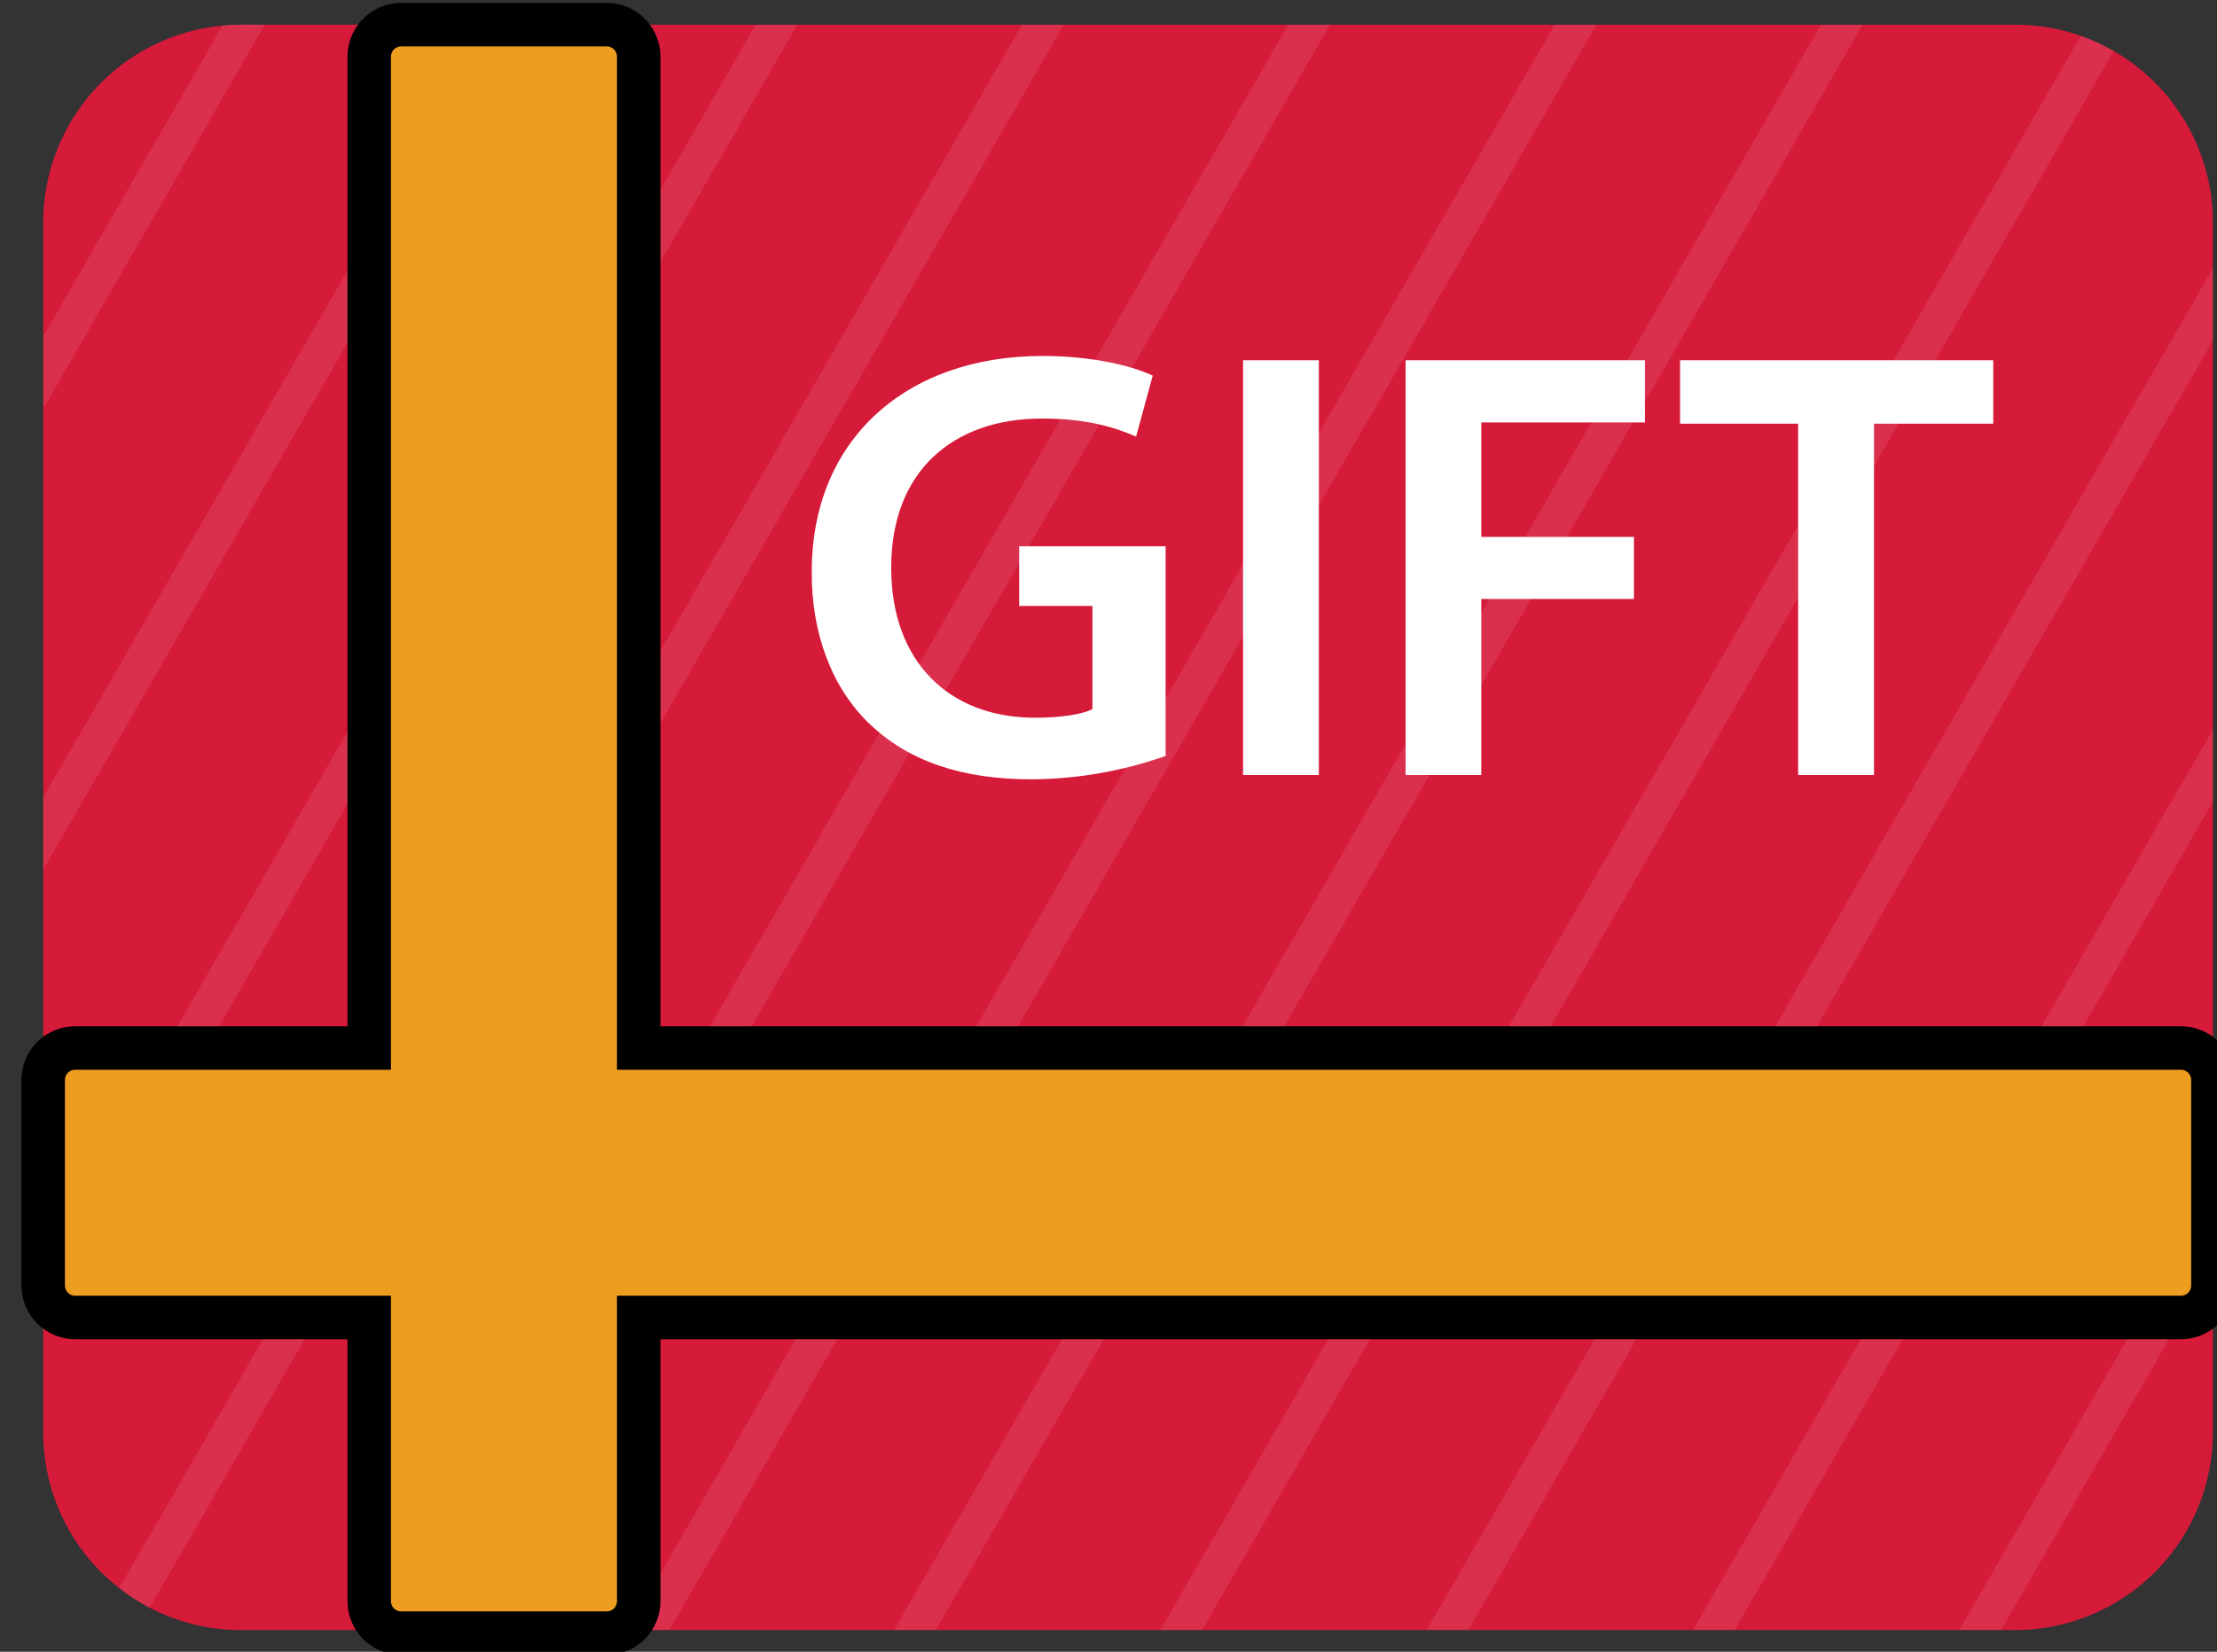 <svg width="51" height="38" viewBox="0 0 51 38" fill="none" xmlns="http://www.w3.org/2000/svg">
<rect x="0" y="0" width="51" height="38" fill="#333333" stroke="none"/>
<path d="M50.906 5.115V32.954C50.905 34.16 50.425 35.315 49.573 36.167C48.721 37.02 47.565 37.499 46.36 37.501H5.54C4.81 37.502 4.09 37.325 3.443 36.987C3.196 36.859 2.962 36.708 2.744 36.537C2.199 36.112 1.758 35.569 1.455 34.948C1.151 34.327 0.994 33.645 0.994 32.954V5.115C0.995 3.982 1.419 2.89 2.182 2.053C2.945 1.216 3.993 0.694 5.121 0.588C5.259 0.575 5.399 0.568 5.54 0.568H46.36C46.873 0.568 47.383 0.654 47.867 0.825C48.13 0.917 48.384 1.034 48.626 1.175C49.318 1.573 49.894 2.147 50.294 2.839C50.694 3.531 50.906 4.316 50.906 5.115Z" fill="#D61A3A"/>
<path opacity="0.1" d="M6.091 0.568L0.997 9.397V7.731L5.124 0.58C5.263 0.567 5.403 0.56 5.544 0.56L6.091 0.568Z" fill="white"/>
<path opacity="0.1" d="M12.218 0.568L0.994 20.009V18.347L11.259 0.568H12.218Z" fill="white"/>
<path opacity="0.1" d="M18.344 0.568L0.994 30.619V28.957L17.385 0.568H18.344Z" fill="white"/>
<path opacity="0.1" d="M24.47 0.568L3.443 36.987C3.196 36.859 2.962 36.708 2.744 36.536L23.511 0.568H24.47Z" fill="white"/>
<path opacity="0.1" d="M30.596 0.568L9.273 37.5H8.313L29.637 0.568H30.596Z" fill="white"/>
<path opacity="0.1" d="M36.723 0.568L15.399 37.5H14.44L35.764 0.568H36.723Z" fill="white"/>
<path opacity="0.1" d="M42.849 0.568L21.526 37.5H20.567L41.89 0.568H42.849Z" fill="white"/>
<path opacity="0.1" d="M48.625 1.174L27.652 37.5H26.693L47.867 0.824C48.13 0.917 48.384 1.034 48.625 1.174Z" fill="white"/>
<path opacity="0.1" d="M50.906 6.172V7.835L33.779 37.5H32.82L50.906 6.172Z" fill="white"/>
<path opacity="0.1" d="M50.906 16.784V18.446L39.905 37.501H38.945L50.906 16.784Z" fill="white"/>
<path opacity="0.1" d="M50.906 27.395V29.057L46.031 37.5H45.072L50.906 27.395Z" fill="white"/>
<path d="M50.906 24.845V29.574C50.906 29.769 50.829 29.956 50.691 30.094C50.553 30.232 50.366 30.309 50.171 30.309H14.693V36.836C14.693 37.031 14.616 37.218 14.478 37.356C14.34 37.494 14.153 37.571 13.958 37.571H9.228C9.034 37.571 8.847 37.494 8.709 37.356C8.571 37.218 8.494 37.031 8.494 36.836V30.309H1.728C1.534 30.309 1.347 30.232 1.209 30.094C1.071 29.956 0.994 29.769 0.994 29.574V24.845C0.994 24.65 1.071 24.463 1.209 24.325C1.347 24.187 1.534 24.11 1.728 24.11H8.494V1.303C8.494 1.108 8.571 0.921 8.709 0.783C8.847 0.646 9.034 0.568 9.228 0.568H13.958C14.153 0.568 14.34 0.646 14.478 0.783C14.616 0.921 14.693 1.108 14.693 1.303V24.11H50.171C50.366 24.11 50.553 24.187 50.691 24.325C50.829 24.463 50.906 24.65 50.906 24.845Z" fill="#ED9E20"/>
<path d="M50.906 24.845V29.574C50.906 29.769 50.829 29.956 50.691 30.094C50.553 30.232 50.366 30.309 50.171 30.309H14.693V36.836C14.693 37.031 14.616 37.218 14.478 37.356C14.34 37.494 14.153 37.571 13.958 37.571H9.228C9.034 37.571 8.847 37.494 8.709 37.356C8.571 37.218 8.494 37.031 8.494 36.836V30.309H1.728C1.534 30.309 1.347 30.232 1.209 30.094C1.071 29.956 0.994 29.769 0.994 29.574V24.845C0.994 24.65 1.071 24.463 1.209 24.325C1.347 24.187 1.534 24.11 1.728 24.11H8.494V1.303C8.494 1.108 8.571 0.921 8.709 0.783C8.847 0.646 9.034 0.568 9.228 0.568H13.958C14.153 0.568 14.34 0.646 14.478 0.783C14.616 0.921 14.693 1.108 14.693 1.303V24.11H50.171C50.366 24.11 50.553 24.187 50.691 24.325C50.829 24.463 50.906 24.65 50.906 24.845Z" stroke="black"/>
<path d="M26.814 17.391C25.827 17.739 24.789 17.921 23.742 17.929C22.128 17.929 20.911 17.518 20.005 16.655C19.155 15.848 18.66 14.588 18.674 13.144C18.674 10.129 20.829 8.189 23.983 8.189C25.158 8.189 26.078 8.43 26.517 8.642L26.135 10.044C25.611 9.817 24.97 9.629 23.969 9.629C21.93 9.629 20.501 10.832 20.501 13.058C20.501 15.224 21.831 16.512 23.813 16.512C24.436 16.512 24.904 16.427 25.13 16.316V13.94H23.445V12.568H26.814V17.391ZM30.339 8.288V17.829H28.595V8.288H30.339ZM32.334 8.288H37.841V9.718H34.076V12.351H37.587V13.78H34.076V17.829H32.334V8.288ZM41.365 9.747H38.648V8.288H45.853V9.747H43.11V17.83H41.365V9.747Z" fill="white"/>
</svg>
